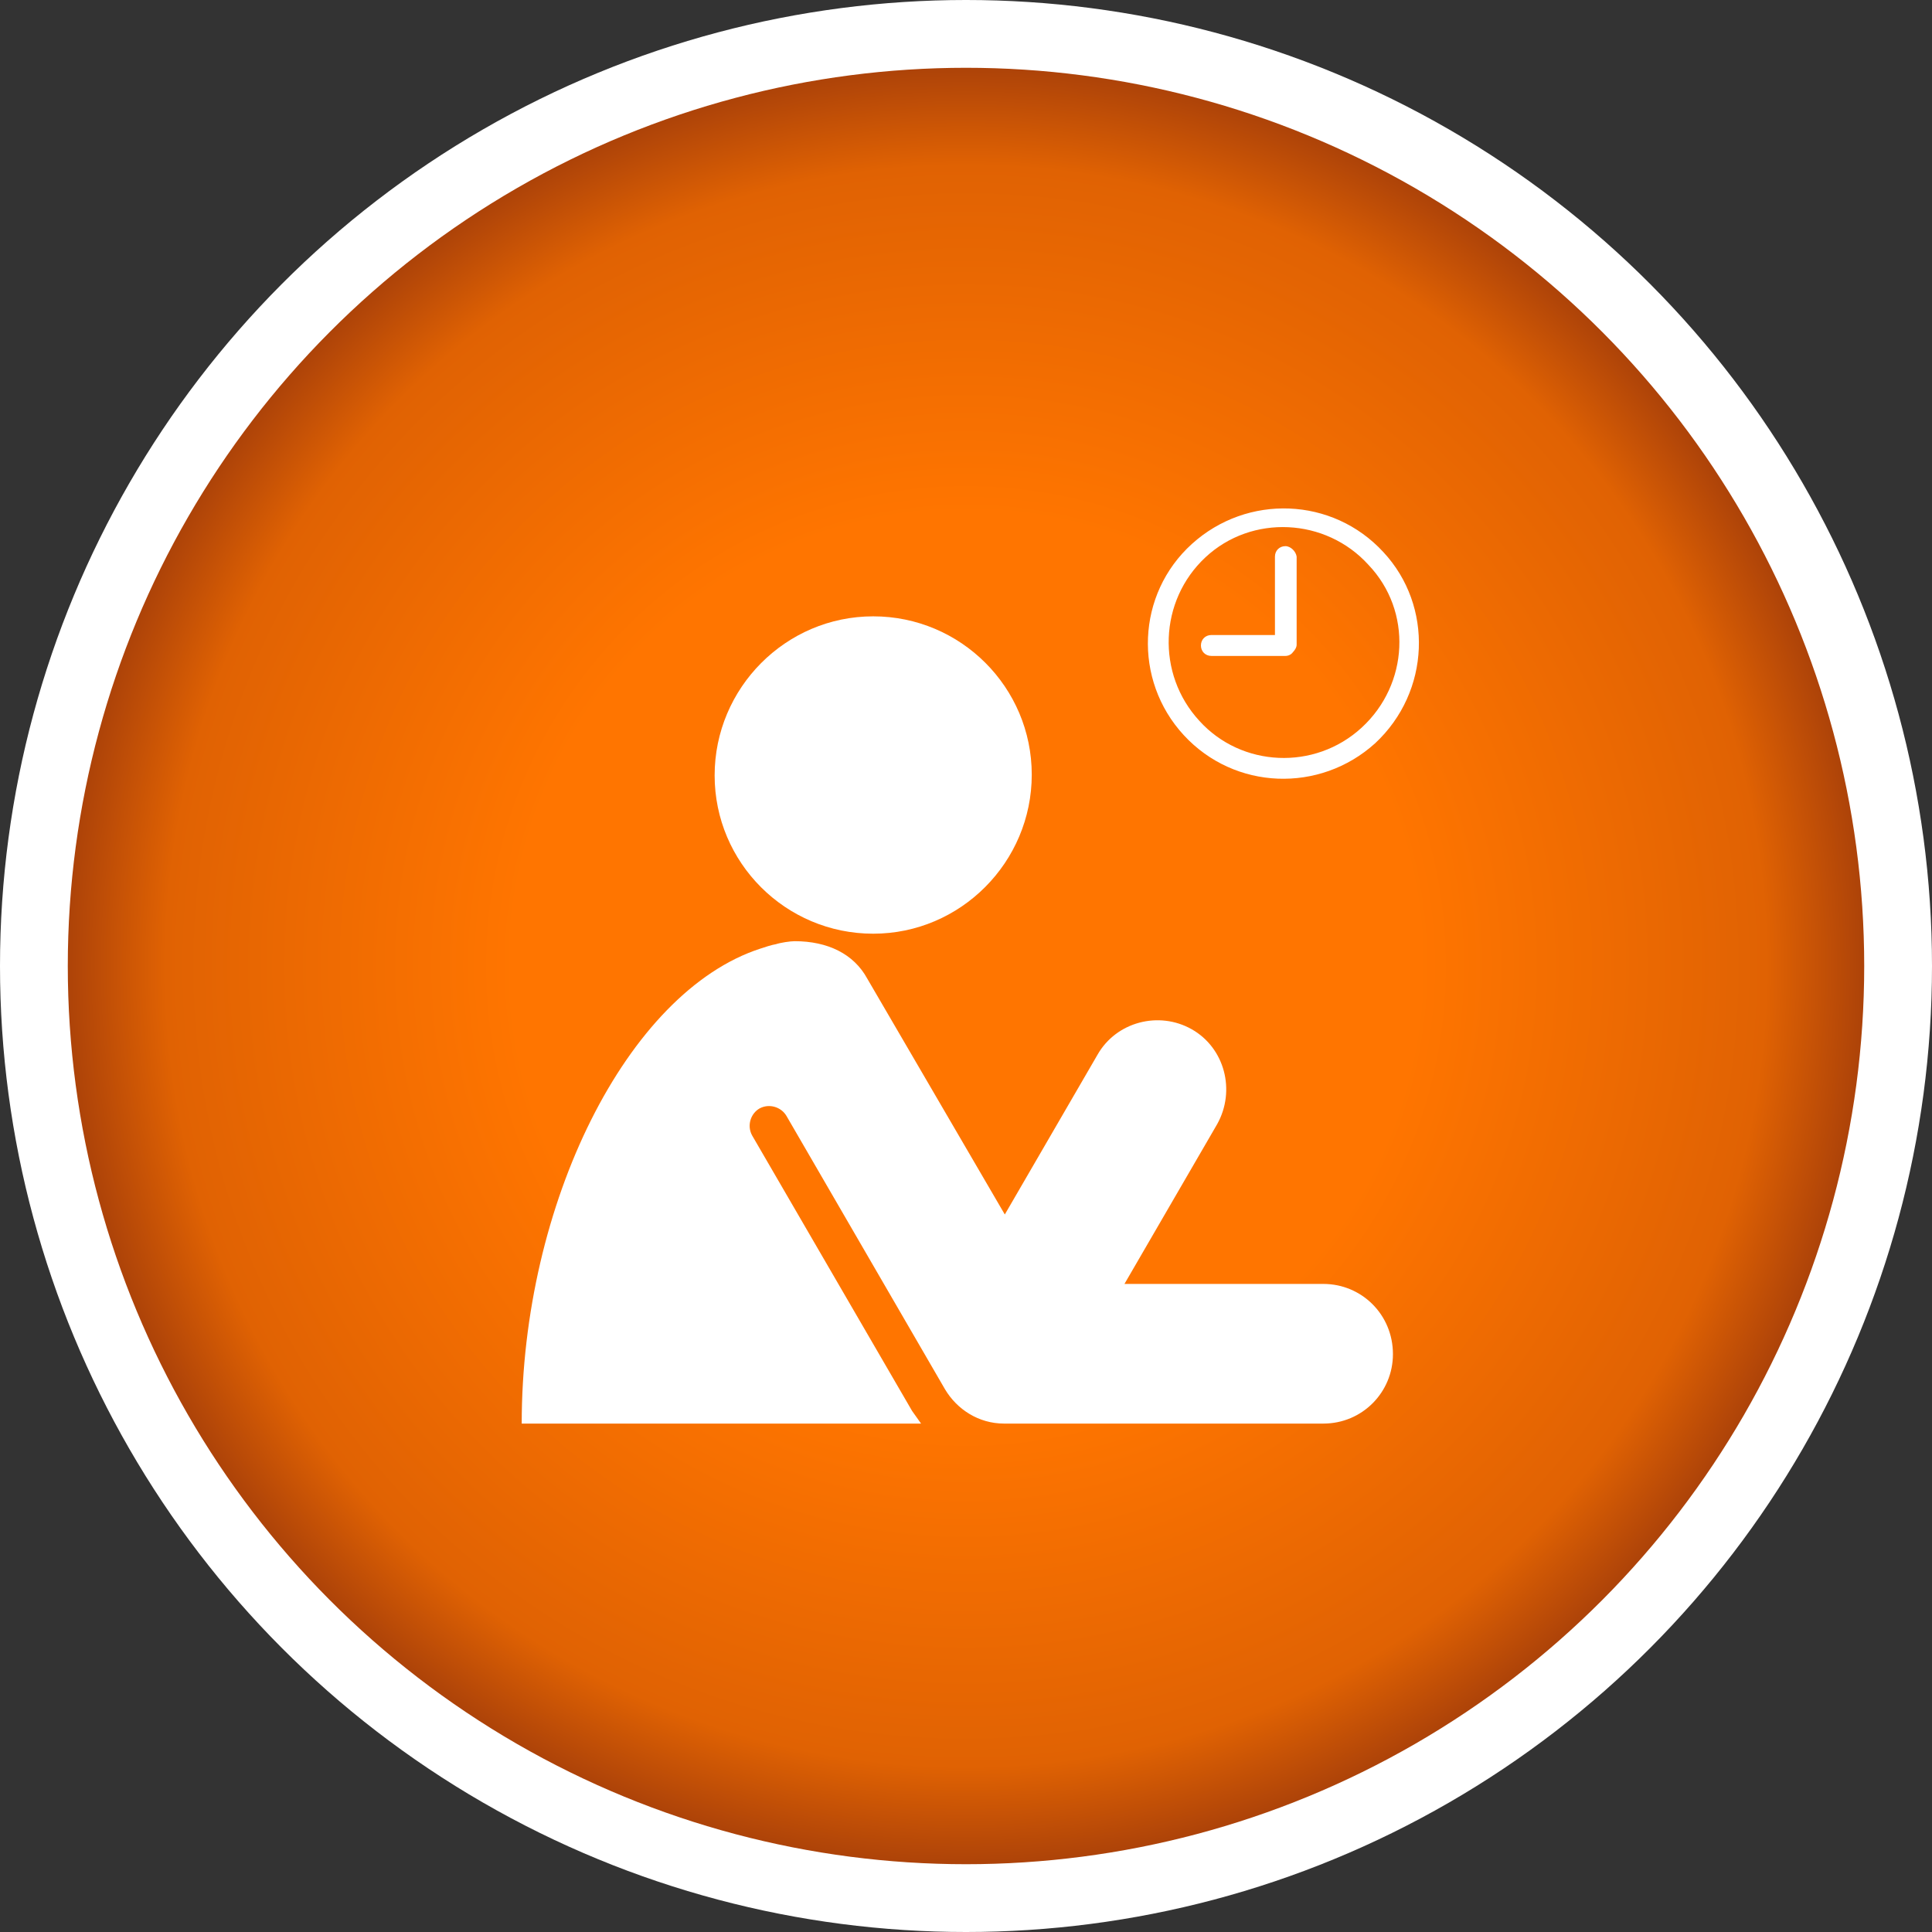 <svg width="57" height="57" viewBox="0 0 57 57" fill="none" xmlns="http://www.w3.org/2000/svg">
<rect x="0" y="0" width="57" height="57" fill="#333333" stroke="none"/>
<circle cx="28.5" cy="28.5" r="28.5" fill="white"/>
<circle cx="28.5" cy="28.5" r="26.5" fill="url(#paint0_radial_122_1134)"/>
<path d="M25.762 18.184C28.343 18.184 30.44 20.277 30.44 22.855C30.44 25.432 28.343 27.547 25.762 27.547C23.181 27.547 21.084 25.454 21.084 22.877C21.084 20.299 23.181 18.184 25.762 18.184ZM39.044 37.88H33.175L35.911 33.165C36.463 32.174 36.132 30.918 35.161 30.367C34.19 29.817 32.933 30.147 32.381 31.116L29.645 35.831L25.585 28.869C25.188 28.142 24.416 27.768 23.445 27.768C23.313 27.768 23.026 27.812 22.894 27.856C22.761 27.878 22.563 27.944 22.43 27.988C18.503 29.266 15.392 35.523 15.392 42C15.502 42 24.813 42 27.174 42C27.086 41.868 26.998 41.758 26.909 41.626L22.188 33.496C22.033 33.209 22.144 32.857 22.408 32.703C22.695 32.548 23.048 32.659 23.203 32.923L27.88 40.987C28.233 41.581 28.873 42 29.623 42H39.044C40.192 42 41.096 41.075 41.096 39.951C41.096 38.783 40.17 37.88 39.044 37.88Z" fill="white"/>
<path d="M40.814 16.289C39.314 14.659 36.798 14.571 35.166 16.047C33.533 17.523 33.423 20.057 34.923 21.687C36.423 23.317 38.939 23.405 40.571 21.929C42.204 20.409 42.292 17.876 40.814 16.289ZM40.174 21.467C38.784 22.745 36.622 22.634 35.386 21.268C34.107 19.881 34.195 17.721 35.563 16.444C36.931 15.166 39.115 15.276 40.373 16.664C41.675 18.03 41.564 20.189 40.174 21.467ZM37.924 16.113C37.747 16.113 37.615 16.245 37.615 16.422V18.735H35.739C35.563 18.735 35.431 18.867 35.431 19.043C35.431 19.22 35.563 19.352 35.739 19.352H37.924C38.012 19.352 38.1 19.308 38.144 19.242C38.188 19.198 38.255 19.109 38.255 19.021V16.422C38.233 16.267 38.078 16.113 37.924 16.113Z" fill="white"/>
<defs>
<radialGradient id="paint0_radial_122_1134" cx="0" cy="0" r="1" gradientUnits="userSpaceOnUse" gradientTransform="translate(28.5 28.5) rotate(90) scale(26.5)">
<stop offset="0.5" stop-color="#FF7500"/>
<stop offset="0.885" stop-color="#E06203"/>
<stop offset="1" stop-color="#AA4109"/>
</radialGradient>
</defs>
</svg>
